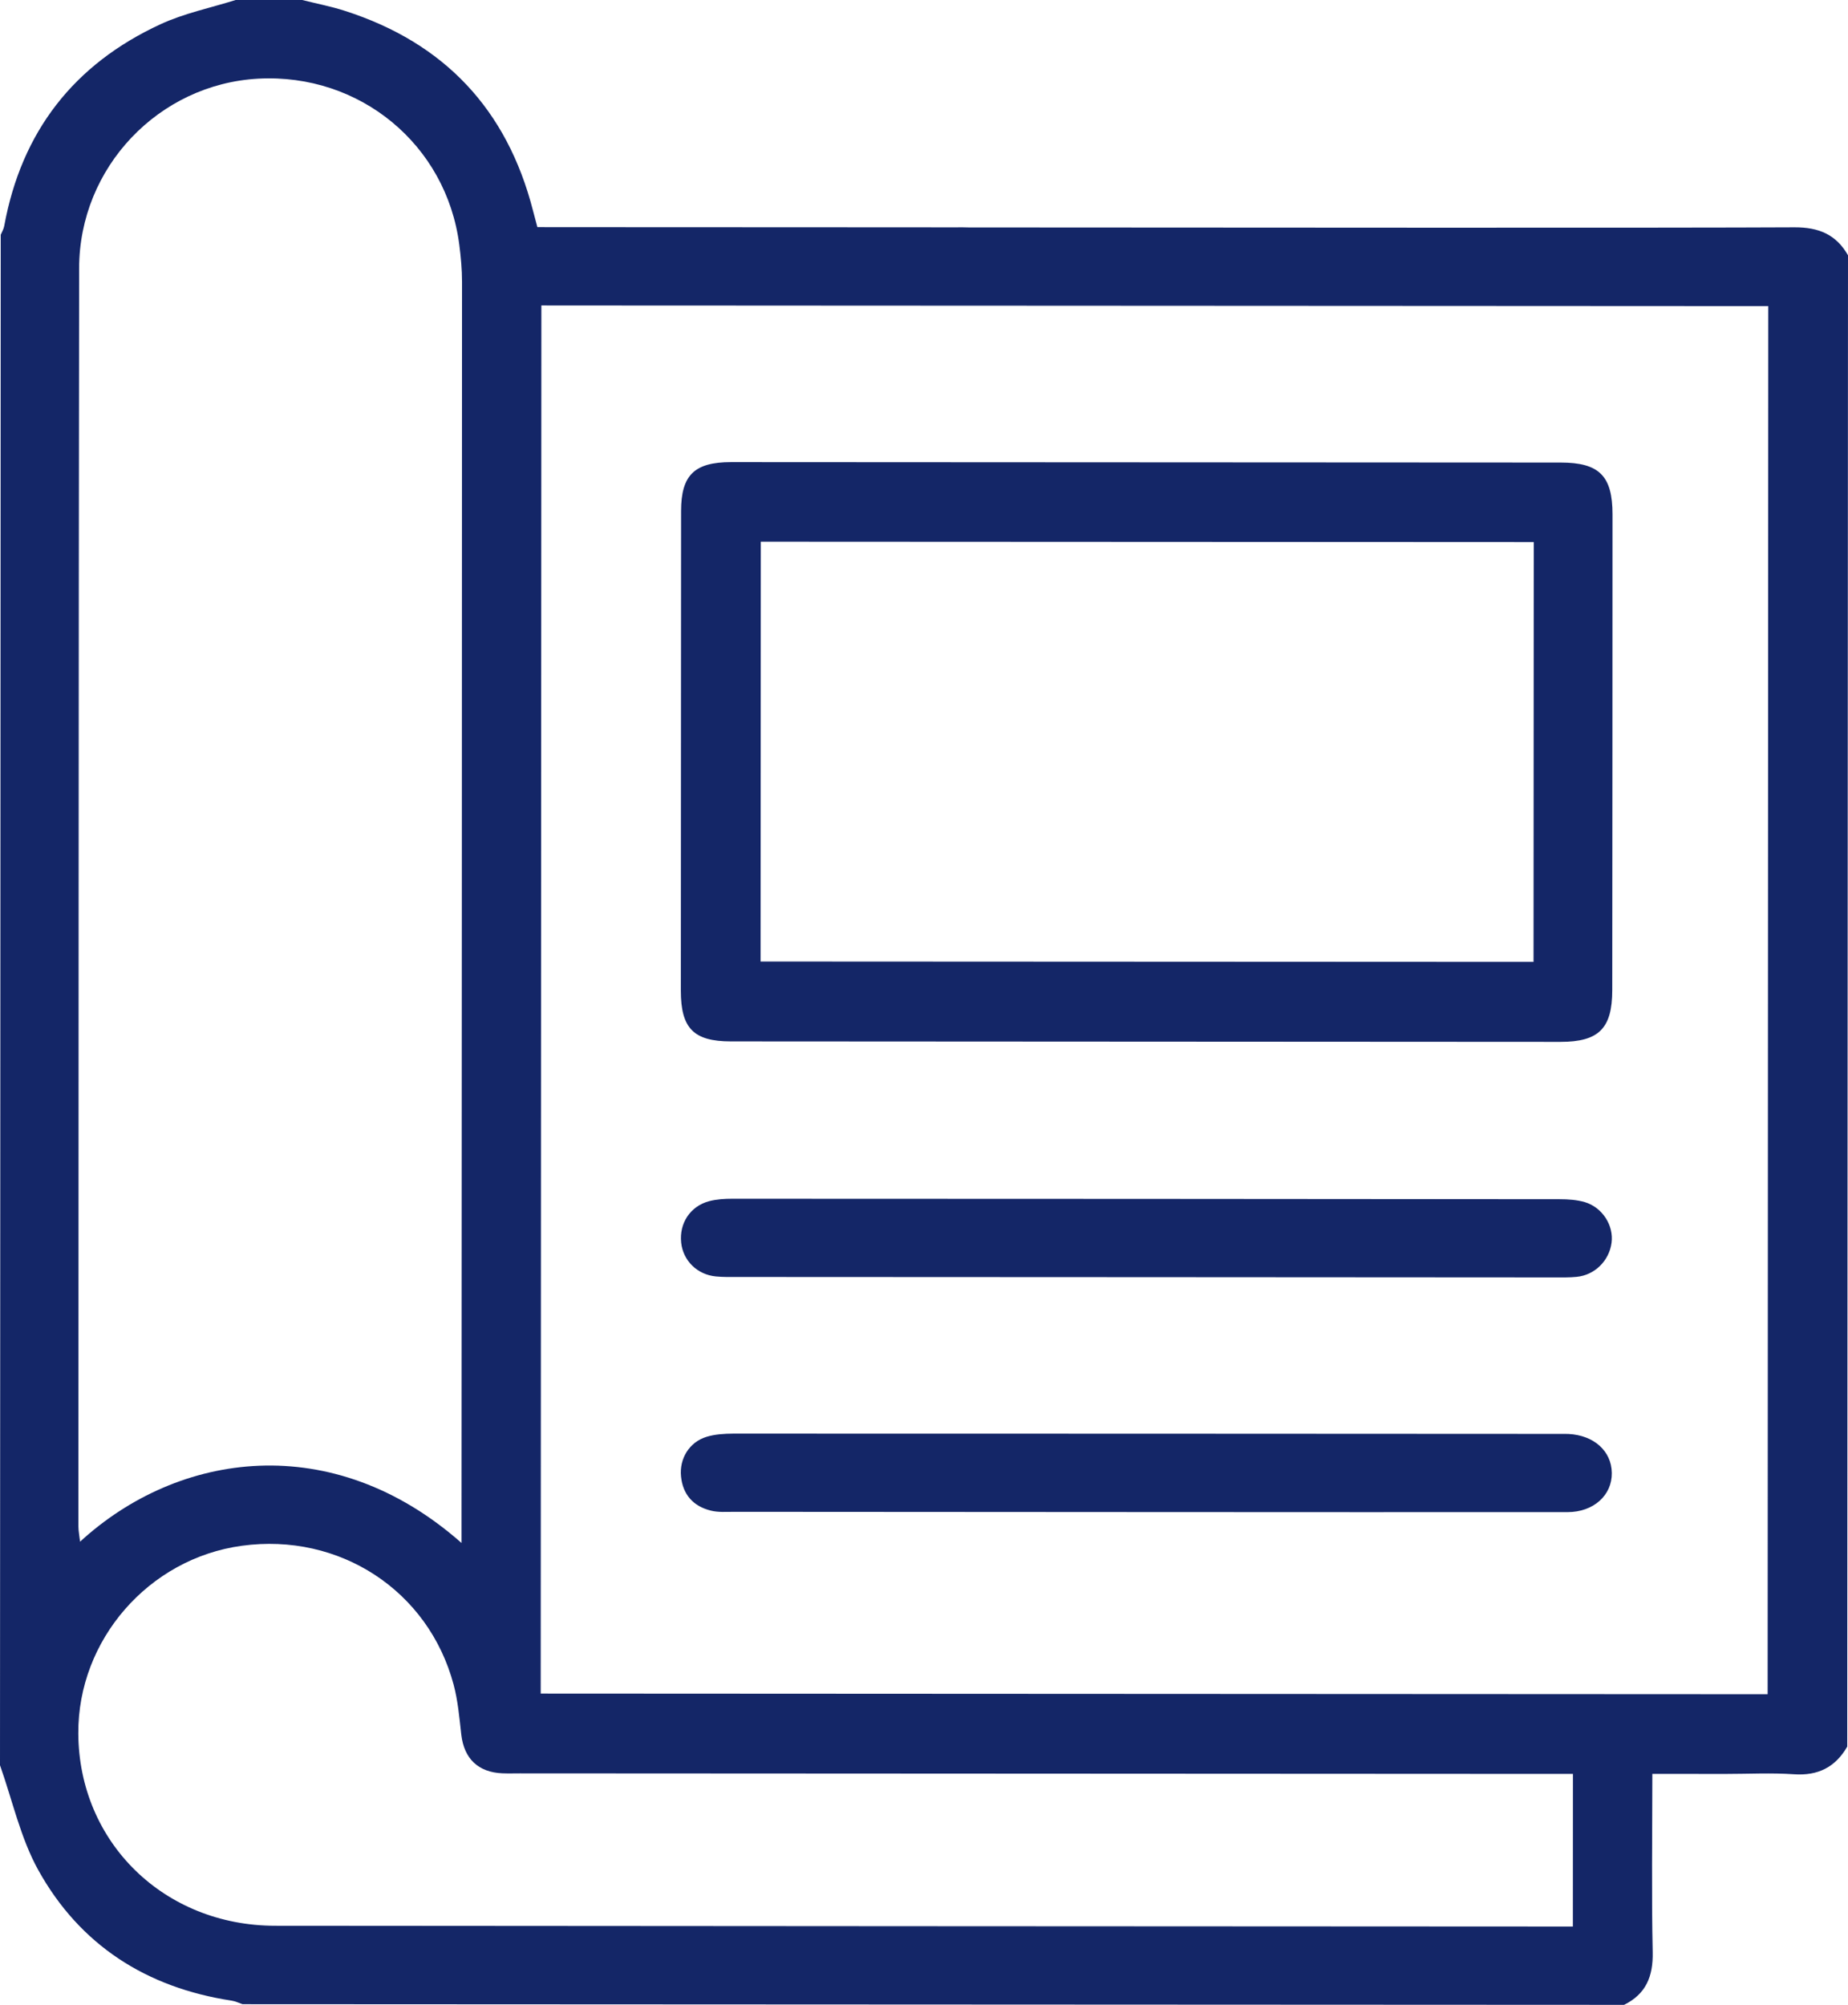 <?xml version="1.0" encoding="UTF-8"?> <!-- Generator: Adobe Illustrator 15.1.0, SVG Export Plug-In . SVG Version: 6.00 Build 0) --> <svg xmlns="http://www.w3.org/2000/svg" xmlns:xlink="http://www.w3.org/1999/xlink" id="Layer_1" x="0px" y="0px" width="58.785px" height="63.766px" viewBox="0 0 58.785 63.766" xml:space="preserve"> <g> <g> <path fill="#142667" d="M57.09,7.23c-3.76,0.021-17.854,0.01-26.275,0.004c-0.138-0.007-0.276-0.003-0.413-0.003 c-1.717-0.001-3.434-0.001-5.15-0.003c-0.102,0-0.202-0.002-0.304,0c-2.393-0.001-4.786-0.002-7.18-0.003 c-0.223,0-0.445-0.001-0.674-0.001c-0.057-0.215-0.101-0.373-0.141-0.531c-0.825-3.211-2.816-5.329-5.971-6.344 c-0.447-0.146-0.912-0.233-1.369-0.349C8.908,0,8.201,0,7.496,0C6.697,0.251,5.863,0.421,5.108,0.77 c-2.757,1.271-4.426,3.42-4.974,6.42C0.117,7.285,0.062,7.375,0.023,7.467C0.016,23.693,0.008,39.92,0,56.145 c0.397,1.119,0.652,2.316,1.221,3.34c1.328,2.386,3.442,3.734,6.146,4.146c0.119,0.018,0.232,0.074,0.348,0.113 c14.648,0.007,29.297,0.014,43.947,0.021c0.697-0.344,0.926-0.904,0.91-1.672c-0.039-1.861-0.012-3.727-0.011-5.674 c0.808,0.001,1.566,0.001,2.324,0.002c0.727,0,1.454-0.039,2.178,0.01c0.77,0.054,1.321-0.226,1.698-0.879 C58.77,39.74,58.777,23.93,58.785,8.119C58.409,7.46,57.857,7.228,57.09,7.23z M2.517,8.532c0.004-3.207,2.532-5.858,5.7-6.03 c3.229-0.174,5.982,2.097,6.393,5.282c0.051,0.391,0.087,0.785,0.087,1.178c-0.001,13.15-0.009,26.301-0.016,39.453 c0,0.18,0,0.361,0,0.66c-4.106-3.625-9.009-2.912-12.134-0.041c-0.021-0.191-0.053-0.34-0.053-0.488 C2.499,35.208,2.5,21.87,2.517,8.532z M50.033,61.274c-0.22,0-0.401,0-0.583,0c-13.565-0.007-27.13-0.012-40.694-0.024 c-3.54-0.002-6.247-2.659-6.265-6.116c-0.017-2.977,2.241-5.567,5.201-5.97c3.104-0.425,5.936,1.421,6.737,4.415 c0.139,0.518,0.184,1.061,0.245,1.594c0.089,0.76,0.534,1.194,1.302,1.228c0.187,0.008,0.373,0.002,0.561,0.002 c10.909,0.006,21.819,0.011,32.729,0.017c0.244,0,0.489,0,0.769,0C50.035,58.042,50.033,59.61,50.033,61.274z M56.229,53.885 c-13.041-0.006-26.037-0.013-39.029-0.02c0.008-14.729,0.016-29.408,0.021-44.15c0.254,0.001,0.477,0.001,0.699,0.001 c2.34,0.001,4.68,0.002,7.02,0.003c0.111,0.002,0.219,0,0.328,0c0.316,0.001,0.631,0.001,0.945,0.001 c1.039,0.001,2.502,0.001,4.232,0.002c0.096,0,0.193,0.002,0.291,0c8.068,0.005,21.521,0.011,24.859,0.013 c0.221,0,0.439,0,0.654,0C56.242,24.51,56.235,39.205,56.229,53.885z"></path> <path fill="#142667" d="M36.451,14.705c4.398,0.002,8.797,0.005,13.196,0.007c1.224,0.001,1.647,0.423,1.647,1.649 c0,5.043-0.004,10.084-0.008,15.125c0,1.225-0.427,1.65-1.646,1.651c-8.798-0.005-17.594-0.009-26.392-0.015 c-1.185-0.001-1.591-0.415-1.591-1.618c0.002-5.084,0.004-10.168,0.008-15.25c0.001-1.143,0.424-1.555,1.59-1.556 C27.655,14.699,32.054,14.703,36.451,14.705z M48.789,17.24c-8.235-0.004-16.412-0.008-24.588-0.012 c-0.002,4.484-0.004,8.928-0.007,13.354c8.223,0.004,16.398,0.008,24.588,0.012C48.785,26.129,48.787,21.717,48.789,17.24z"></path> <path fill="#142667" d="M36.401,40.621c-4.313-0.002-8.628-0.004-12.942-0.006c-0.228,0-0.457,0.006-0.684-0.017 c-0.594-0.055-1.047-0.502-1.107-1.076c-0.065-0.615,0.287-1.156,0.889-1.318c0.236-0.062,0.492-0.077,0.738-0.077 c8.773,0.002,17.547,0.006,26.32,0.015c0.266,0,0.543,0.018,0.797,0.092c0.562,0.167,0.925,0.745,0.852,1.292 c-0.076,0.574-0.535,1.029-1.111,1.085c-0.227,0.023-0.456,0.018-0.685,0.018C45.113,40.625,40.757,40.623,36.401,40.621z"></path> <path fill="#142667" d="M36.486,48.092c-4.377-0.002-8.754-0.004-13.131-0.008c-0.248,0-0.506,0.021-0.742-0.038 c-0.559-0.137-0.893-0.51-0.95-1.09c-0.056-0.566,0.267-1.09,0.808-1.256c0.271-0.084,0.57-0.101,0.857-0.103 c8.752,0,17.504,0.004,26.258,0.009c0.103,0,0.207-0.002,0.311,0.002c0.807,0.042,1.365,0.544,1.375,1.239 c0.01,0.707-0.578,1.246-1.408,1.247C45.404,48.099,40.945,48.092,36.486,48.092z"></path> </g> </g> </svg> 